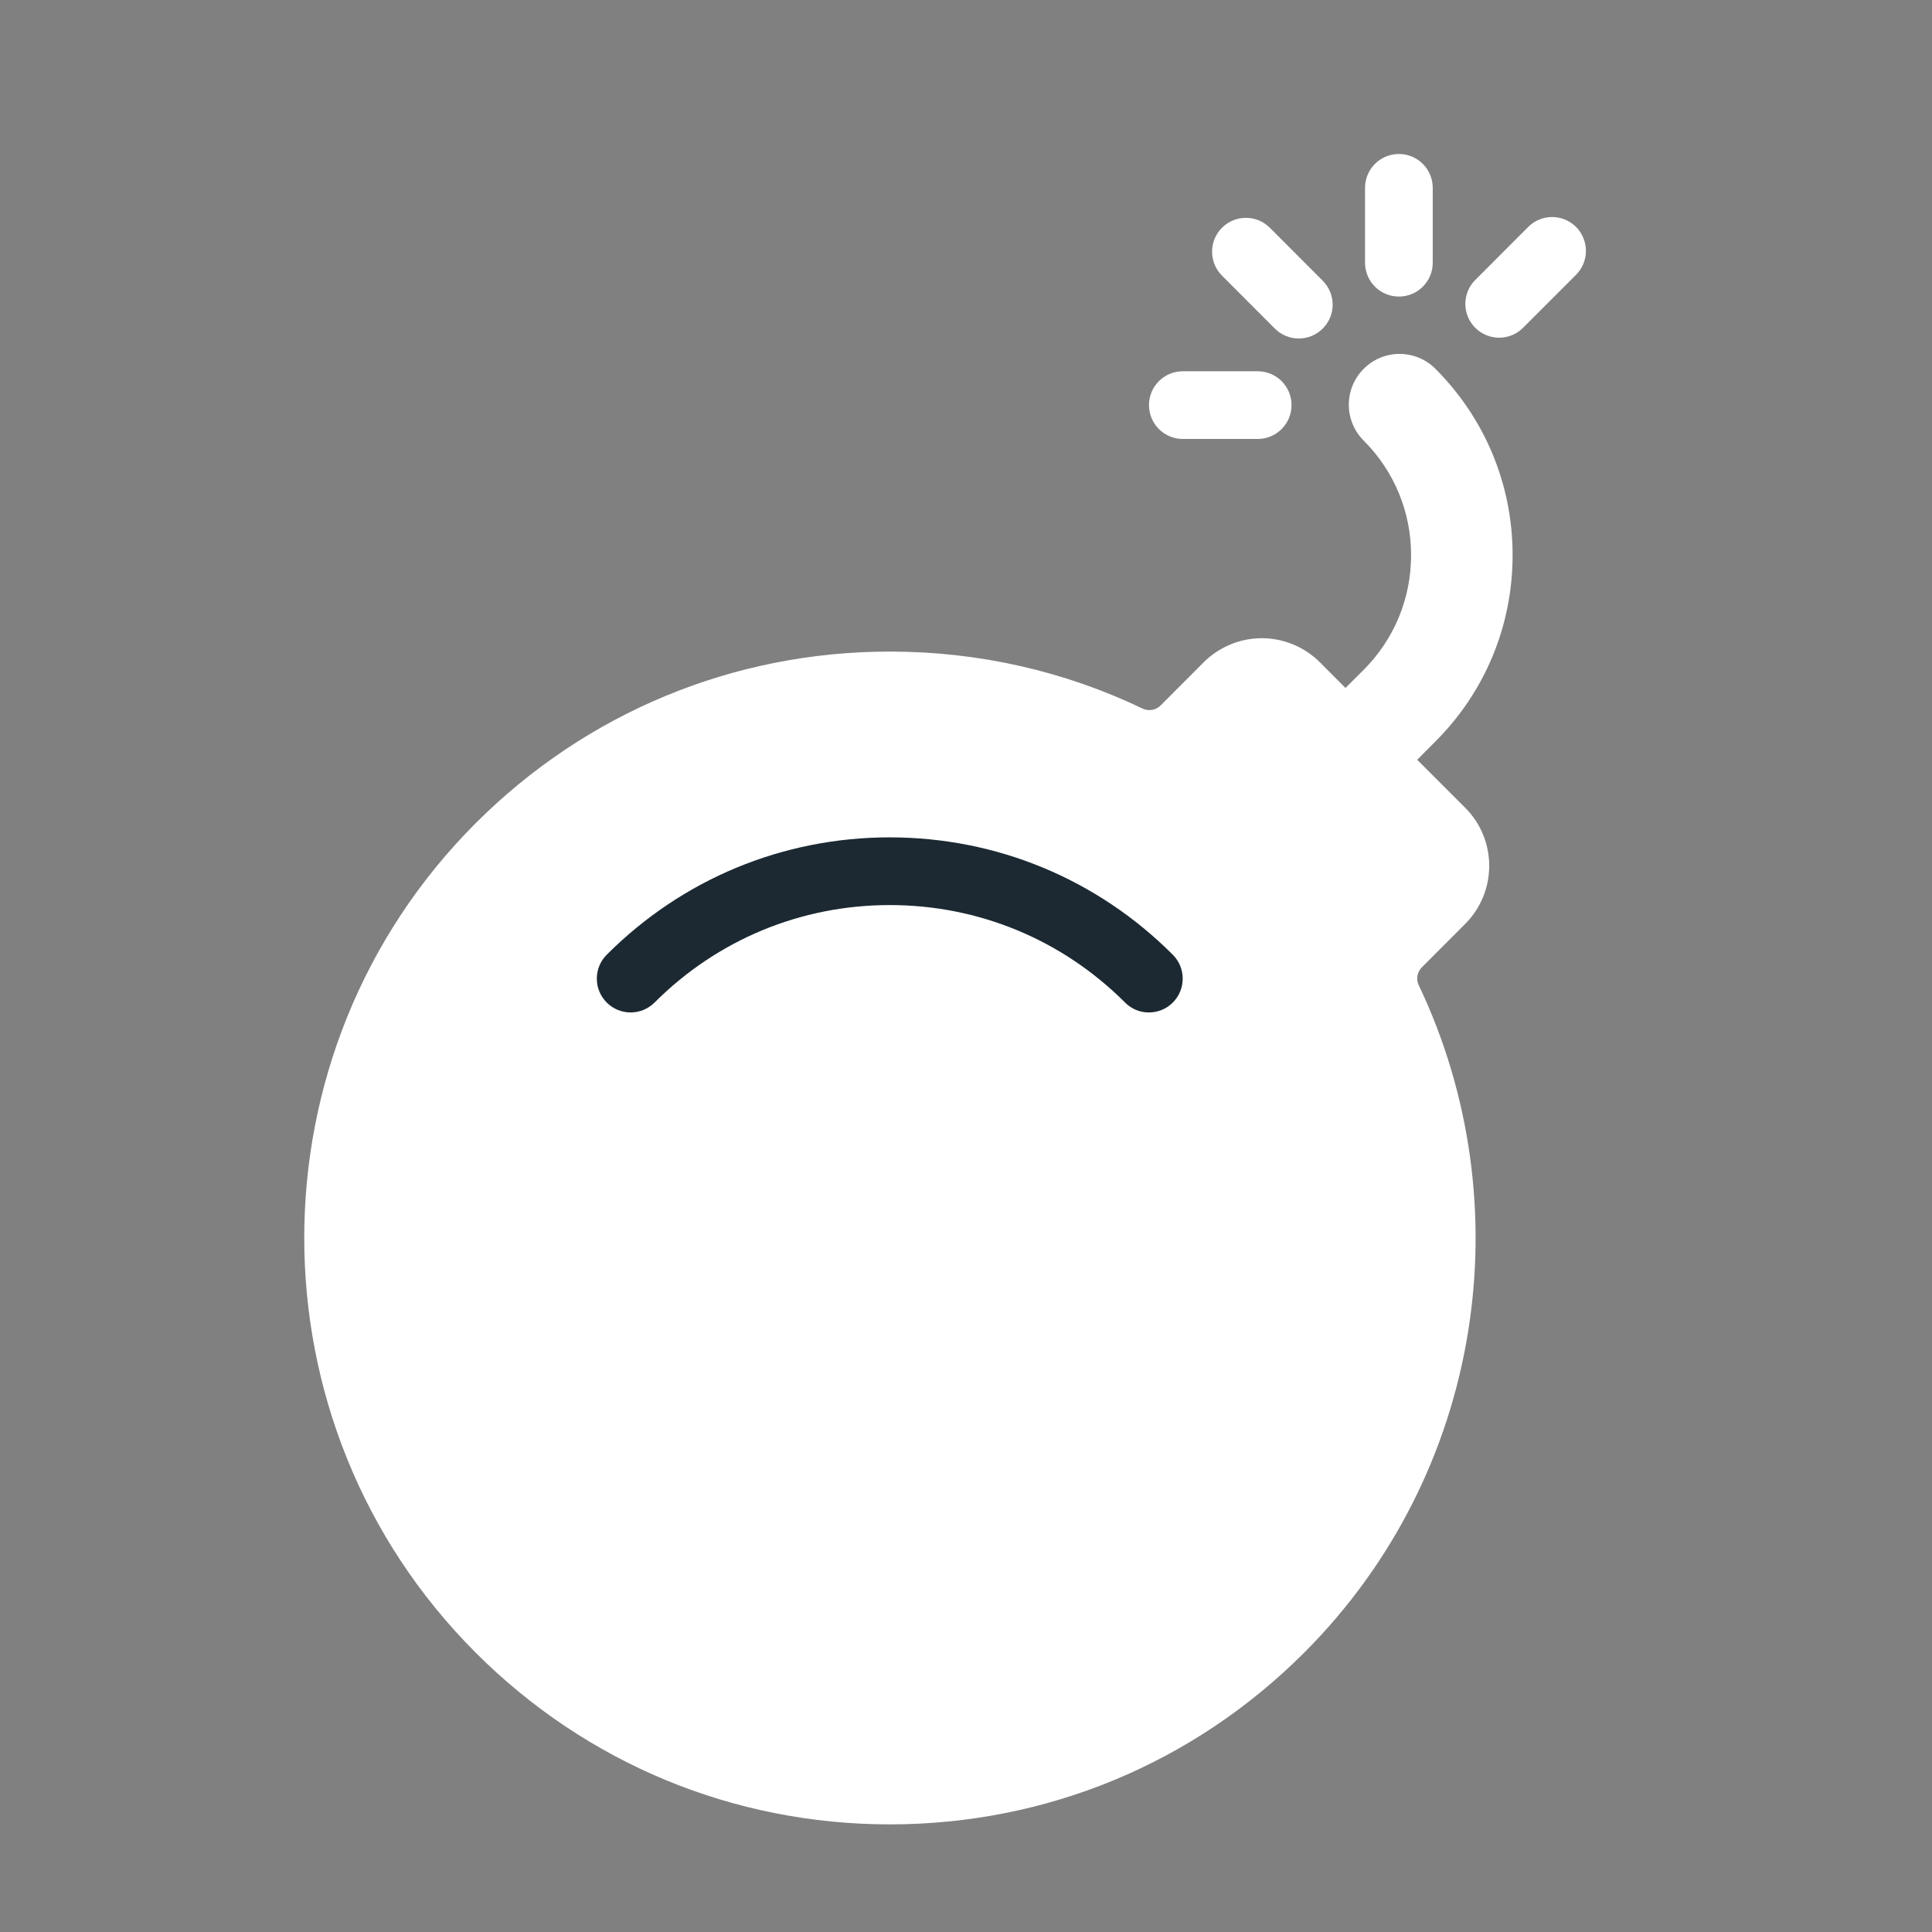 <svg width="24" height="24" viewBox="0 0 24 24" fill="none" xmlns="http://www.w3.org/2000/svg">
<rect x="0" y="0" width="24" height="24" fill="#808080" stroke="none"/>
<path d="M17.831 9.211C18.449 8.593 18.79 7.771 18.79 6.896C18.79 6.022 18.449 5.2 17.831 4.581C17.585 4.335 17.186 4.335 16.941 4.581C16.694 4.827 16.694 5.227 16.94 5.473C17.32 5.853 17.529 6.359 17.529 6.896C17.529 7.434 17.32 7.939 16.941 8.32L16.714 8.546L16.396 8.227C16.204 8.036 15.945 7.928 15.674 7.928C15.404 7.928 15.145 8.036 14.953 8.227L14.418 8.763C14.359 8.822 14.268 8.838 14.193 8.802C13.226 8.338 12.159 8.094 11.055 8.094C9.111 8.094 7.283 8.852 5.908 10.227C3.07 13.068 3.07 17.689 5.908 20.529C7.283 21.905 9.111 22.663 11.055 22.663C12.999 22.663 14.827 21.905 16.202 20.529C18.438 18.291 18.912 14.947 17.625 12.24C17.588 12.165 17.604 12.075 17.663 12.016L18.201 11.477C18.599 11.079 18.599 10.432 18.201 10.034L17.605 9.438L17.831 9.211Z" fill="white"/>
<path d="M15.837 4.082C15.919 4.164 16.027 4.205 16.134 4.205C16.242 4.205 16.349 4.164 16.431 4.082C16.596 3.918 16.596 3.652 16.431 3.487L15.774 2.829C15.61 2.665 15.344 2.665 15.18 2.829C15.016 2.993 15.016 3.26 15.18 3.424L15.837 4.082Z" fill="white"/>
<path d="M14.694 5.453H15.624C15.856 5.453 16.044 5.264 16.044 5.032C16.044 4.8 15.856 4.612 15.624 4.612H14.694C14.461 4.612 14.273 4.8 14.273 5.032C14.273 5.264 14.461 5.453 14.694 5.453Z" fill="white"/>
<path d="M17.378 3.684C17.61 3.684 17.798 3.496 17.798 3.264V2.333C17.798 2.101 17.61 1.913 17.378 1.913C17.145 1.913 16.957 2.101 16.957 2.333V3.264C16.957 3.496 17.145 3.684 17.378 3.684Z" fill="white"/>
<path d="M19.578 2.819C19.414 2.655 19.148 2.655 18.984 2.819L18.326 3.478C18.162 3.642 18.162 3.908 18.326 4.072C18.408 4.154 18.516 4.195 18.623 4.195C18.731 4.195 18.838 4.154 18.92 4.072L19.578 3.414C19.742 3.25 19.742 2.984 19.578 2.819Z" fill="white"/>
<path d="M11.053 10.402C9.725 10.402 8.476 10.92 7.537 11.86C7.373 12.024 7.373 12.29 7.537 12.454C7.701 12.618 7.967 12.618 8.131 12.454C8.912 11.673 9.949 11.243 11.053 11.243C12.157 11.243 13.195 11.673 13.976 12.454C14.057 12.536 14.165 12.578 14.272 12.577C14.38 12.577 14.488 12.536 14.569 12.454C14.733 12.29 14.733 12.024 14.569 11.86C13.63 10.92 12.381 10.402 11.053 10.402Z" fill="#1C2932"/>
</svg>
